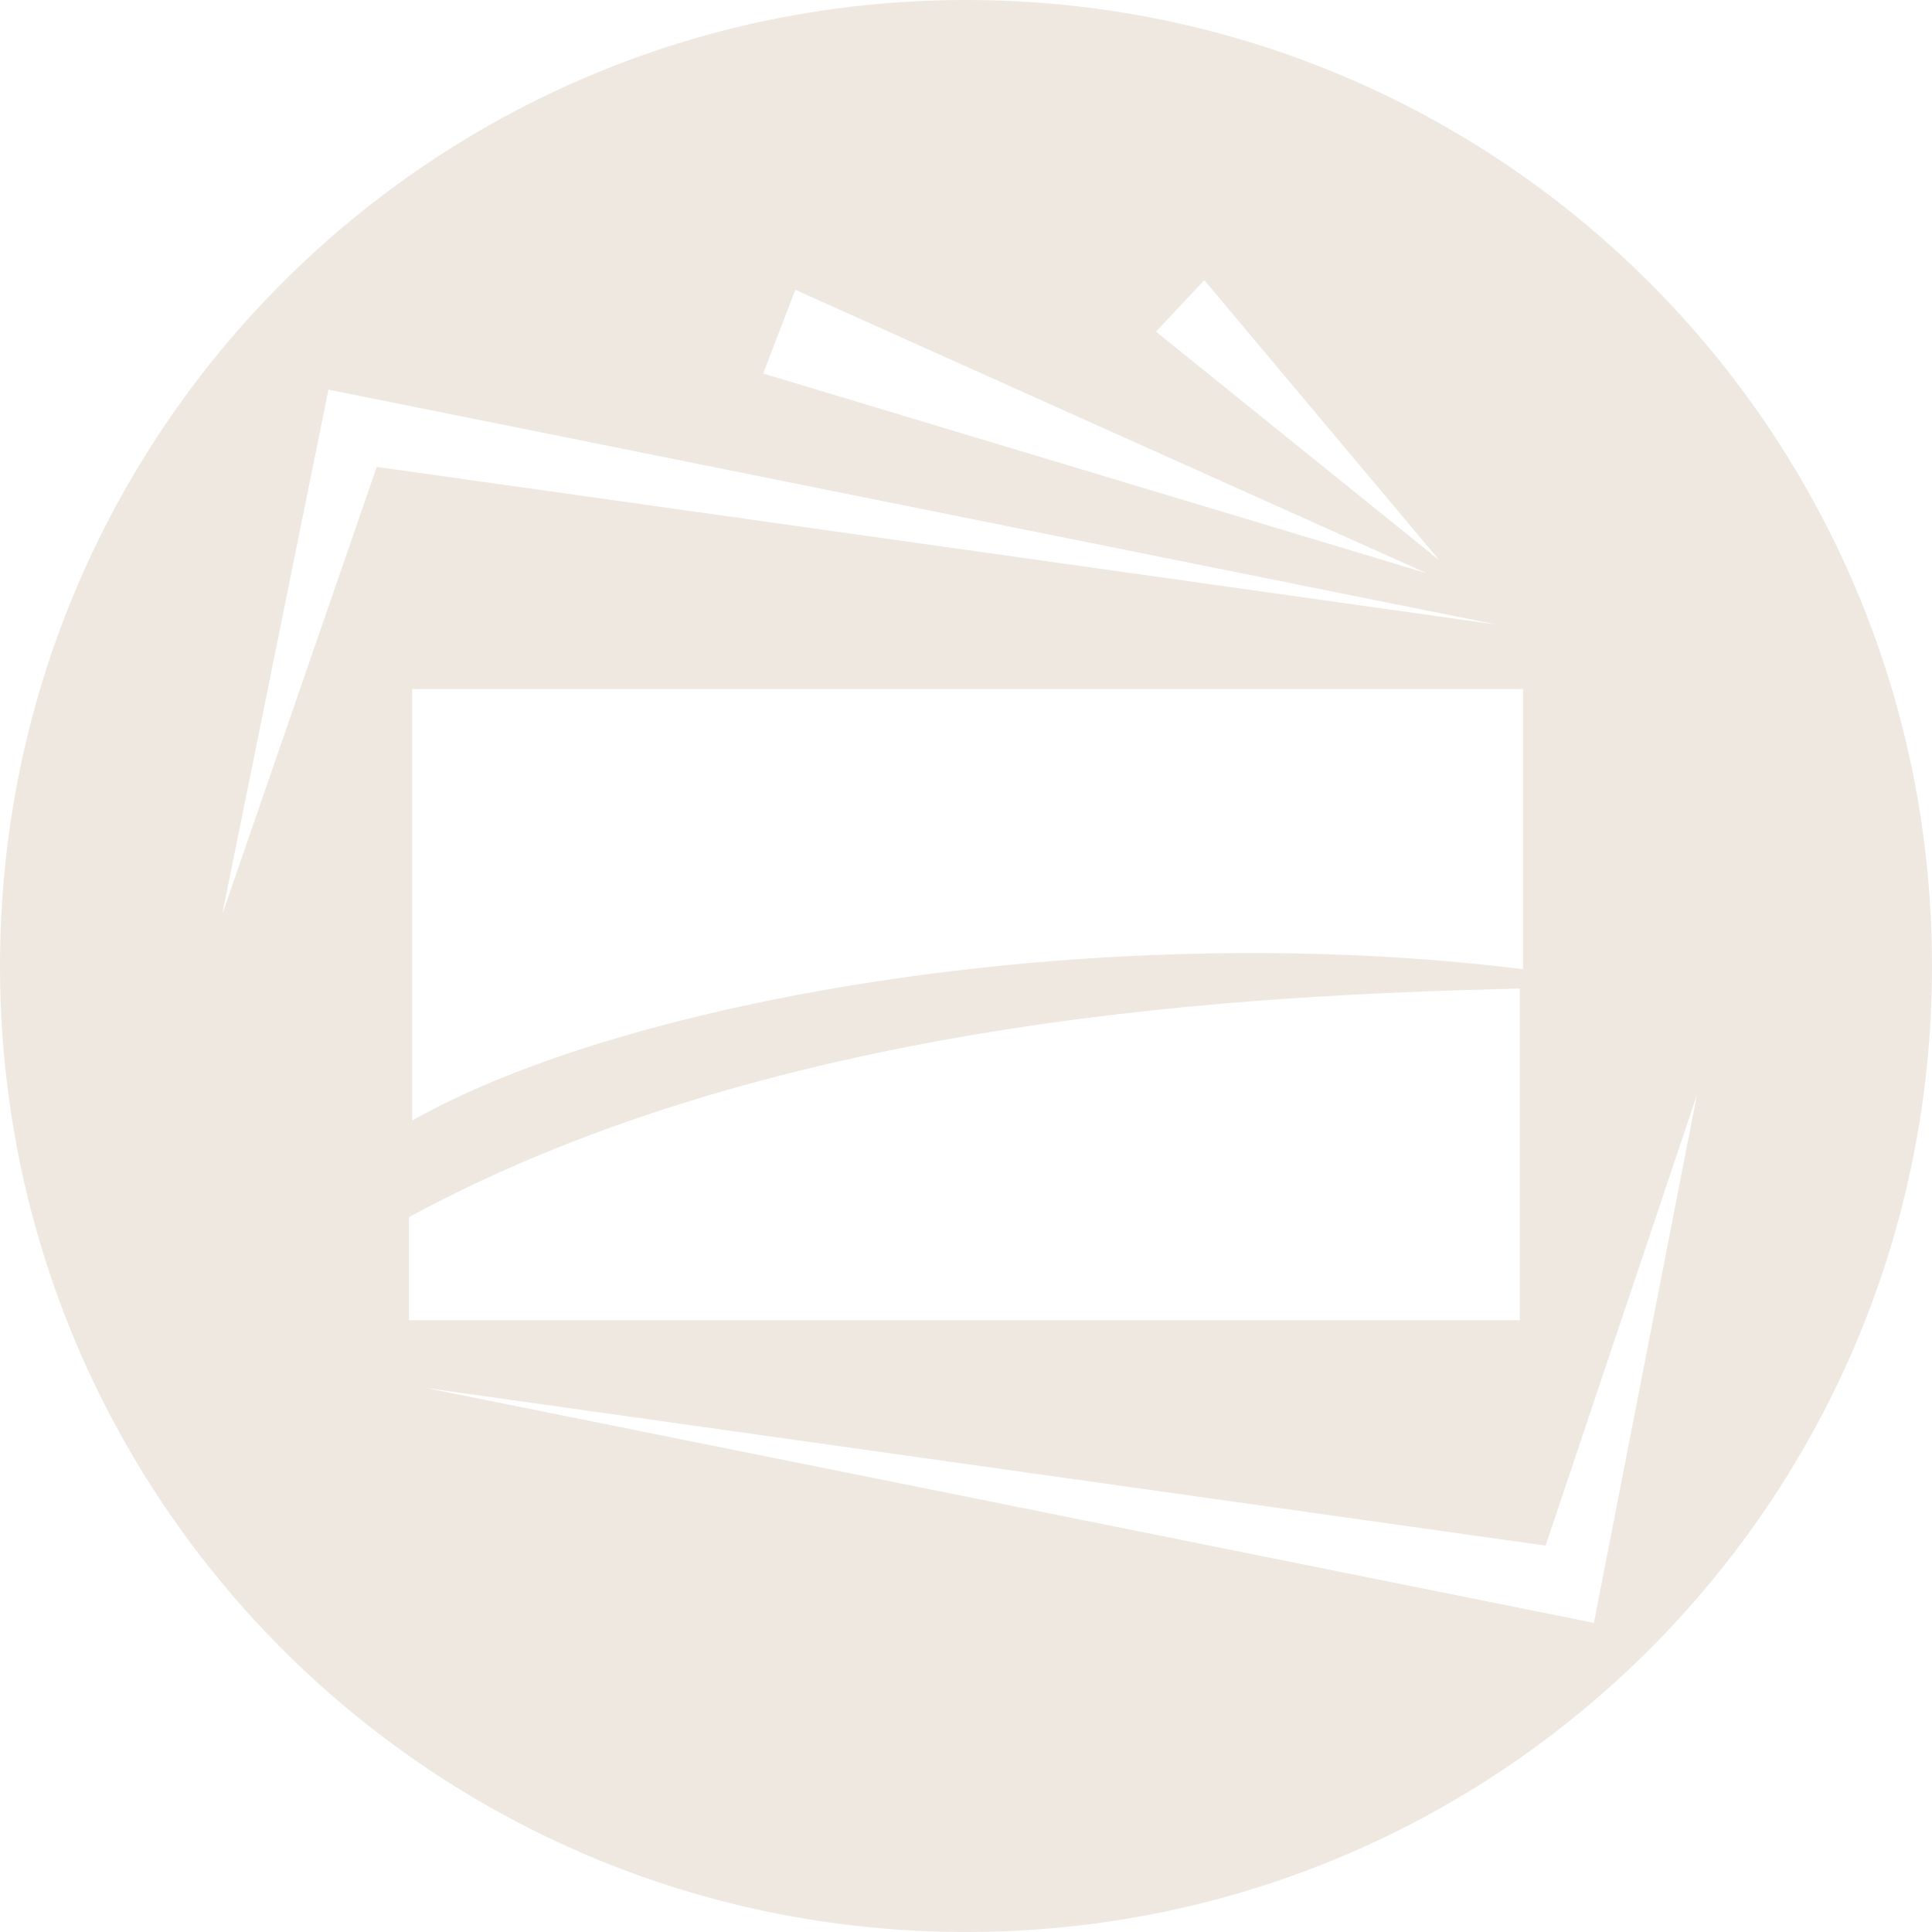 <?xml version="1.0" encoding="utf-8"?>
<!-- Generator: Adobe Illustrator 24.3.0, SVG Export Plug-In . SVG Version: 6.00 Build 0)  -->
<svg version="1.1" id="vip" xmlns="http://www.w3.org/2000/svg" xmlns:xlink="http://www.w3.org/1999/xlink" x="0px" y="0px"
	 viewBox="0 0 60 60" style="enable-background:new 0 0 60 60;" xml:space="preserve">
<style type="text/css">
	.st0{fill:#EEE8E1;}
	st0{ cursor: pointer; }
	.st0:hover { fill: #ffd314 !important;}
</style>
<path id="vip_1_" class="st0" d="M30,0C13.4,0,0,13.4,0,30s13.4,30,30,30s30-13.4,30-30S46.6,0,30,0z M37.4,8.7l7.3,8.7l-8.8-7.1
	L37.4,8.7z M24.7,9l19.6,8.8l-20.6-6.2L24.7,9z M6.9,28.4l3.3-16.3l36.3,7.3v0l-34.8-4.9L6.9,28.4z M47.3,21.4v8.7
	c-12.8-1.6-27.6,0.8-34.5,4.7V21.4H47.3z M12.7,37.8c11.6-6.3,26.5-6.9,34.5-7.1V41H12.7V37.8z M49.5,50.4l-36.3-7.3v0L48,48l4.7-14
	L49.5,50.4z"/>
</svg>
